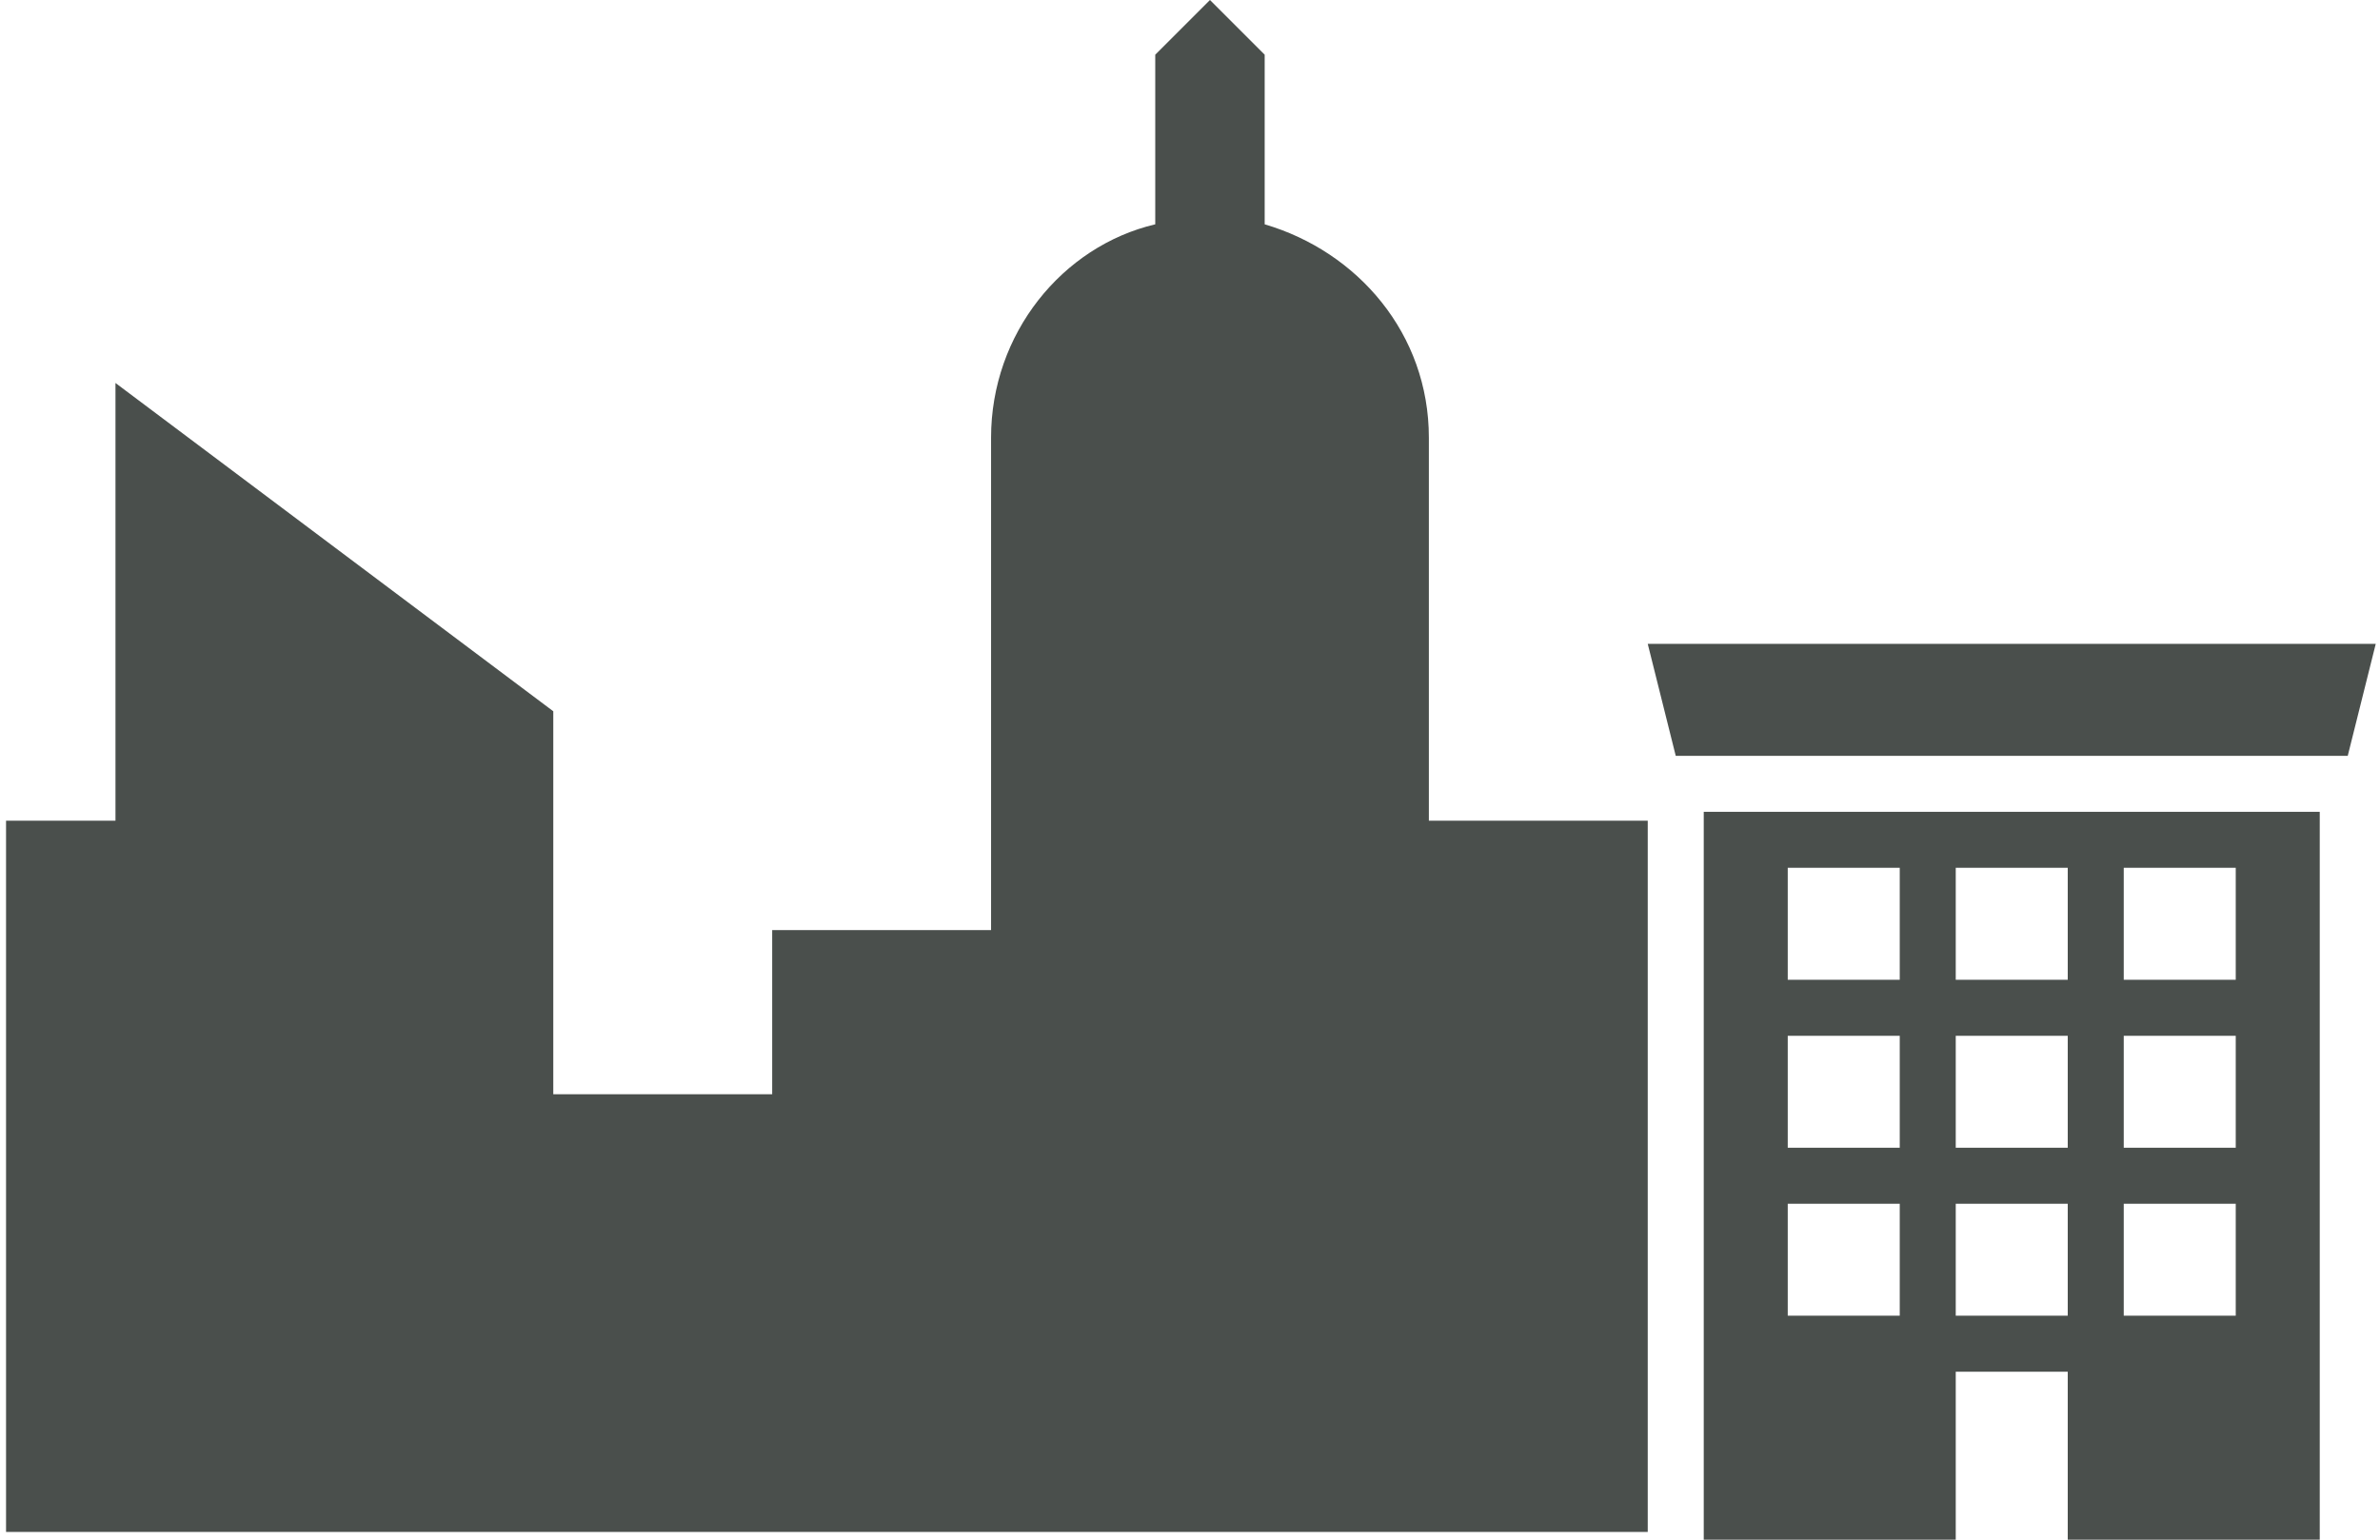 <?xml version="1.0" encoding="UTF-8" standalone="no"?>
<svg width="85px" height="55px" viewBox="0 0 85 55" version="1.1" xmlns="http://www.w3.org/2000/svg" xmlns:xlink="http://www.w3.org/1999/xlink">
    <!-- Generator: Sketch 39.1 (31720) - http://www.bohemiancoding.com/sketch -->
    <title>solutions-urban-planning</title>
    <desc>Created with Sketch.</desc>
    <defs></defs>
    <g id="Page-1" stroke="none" stroke-width="1" fill="none" fill-rule="evenodd">
        <g id="Desktop-HD-Copy-5" transform="translate(-677, -540)" fill="#4A4F4C">
            <g id="solutions-urban-planning" transform="translate(676.812, 540)">
                <path d="M51.219,29.316 L51.219,15.635 C51.219,11.922 48.678,8.99 45.355,8.013 L45.355,1.954 L43.401,3.41060513e-13 L41.447,1.954 L41.447,8.013 C38.124,8.795 35.583,11.922 35.583,15.635 L35.583,33.225 L27.766,33.225 L27.766,39.089 L19.948,39.089 L19.948,25.408 L4.312,13.681 L4.312,29.316 L0.404,29.316 L0.404,54.724 L59.036,54.724 L59.036,29.316 L51.219,29.316 L51.219,29.316 Z" id="Page-1"></path>
                <polygon id="Fill-1" points="84.036 27 60.036 27 59.036 23 85.036 23"></polygon>
                <path d="M61.036,29 L61.036,55 L70.036,55 L70.036,49 L74.036,49 L74.036,55 L83.036,55 L83.036,29 L61.036,29 L61.036,29 Z M68.036,47 L64.036,47 L64.036,43 L68.036,43 L68.036,47 L68.036,47 Z M68.036,41 L64.036,41 L64.036,37 L68.036,37 L68.036,41 L68.036,41 Z M68.036,35 L64.036,35 L64.036,31 L68.036,31 L68.036,35 L68.036,35 Z M74.036,47 L70.036,47 L70.036,43 L74.036,43 L74.036,47 L74.036,47 Z M74.036,41 L70.036,41 L70.036,37 L74.036,37 L74.036,41 L74.036,41 Z M74.036,35 L70.036,35 L70.036,31 L74.036,31 L74.036,35 L74.036,35 Z M80.036,47 L76.036,47 L76.036,43 L80.036,43 L80.036,47 L80.036,47 Z M80.036,41 L76.036,41 L76.036,37 L80.036,37 L80.036,41 L80.036,41 Z M80.036,35 L76.036,35 L76.036,31 L80.036,31 L80.036,35 L80.036,35 Z" id="Fill-3"></path>
            </g>
        </g>
    </g>
</svg>